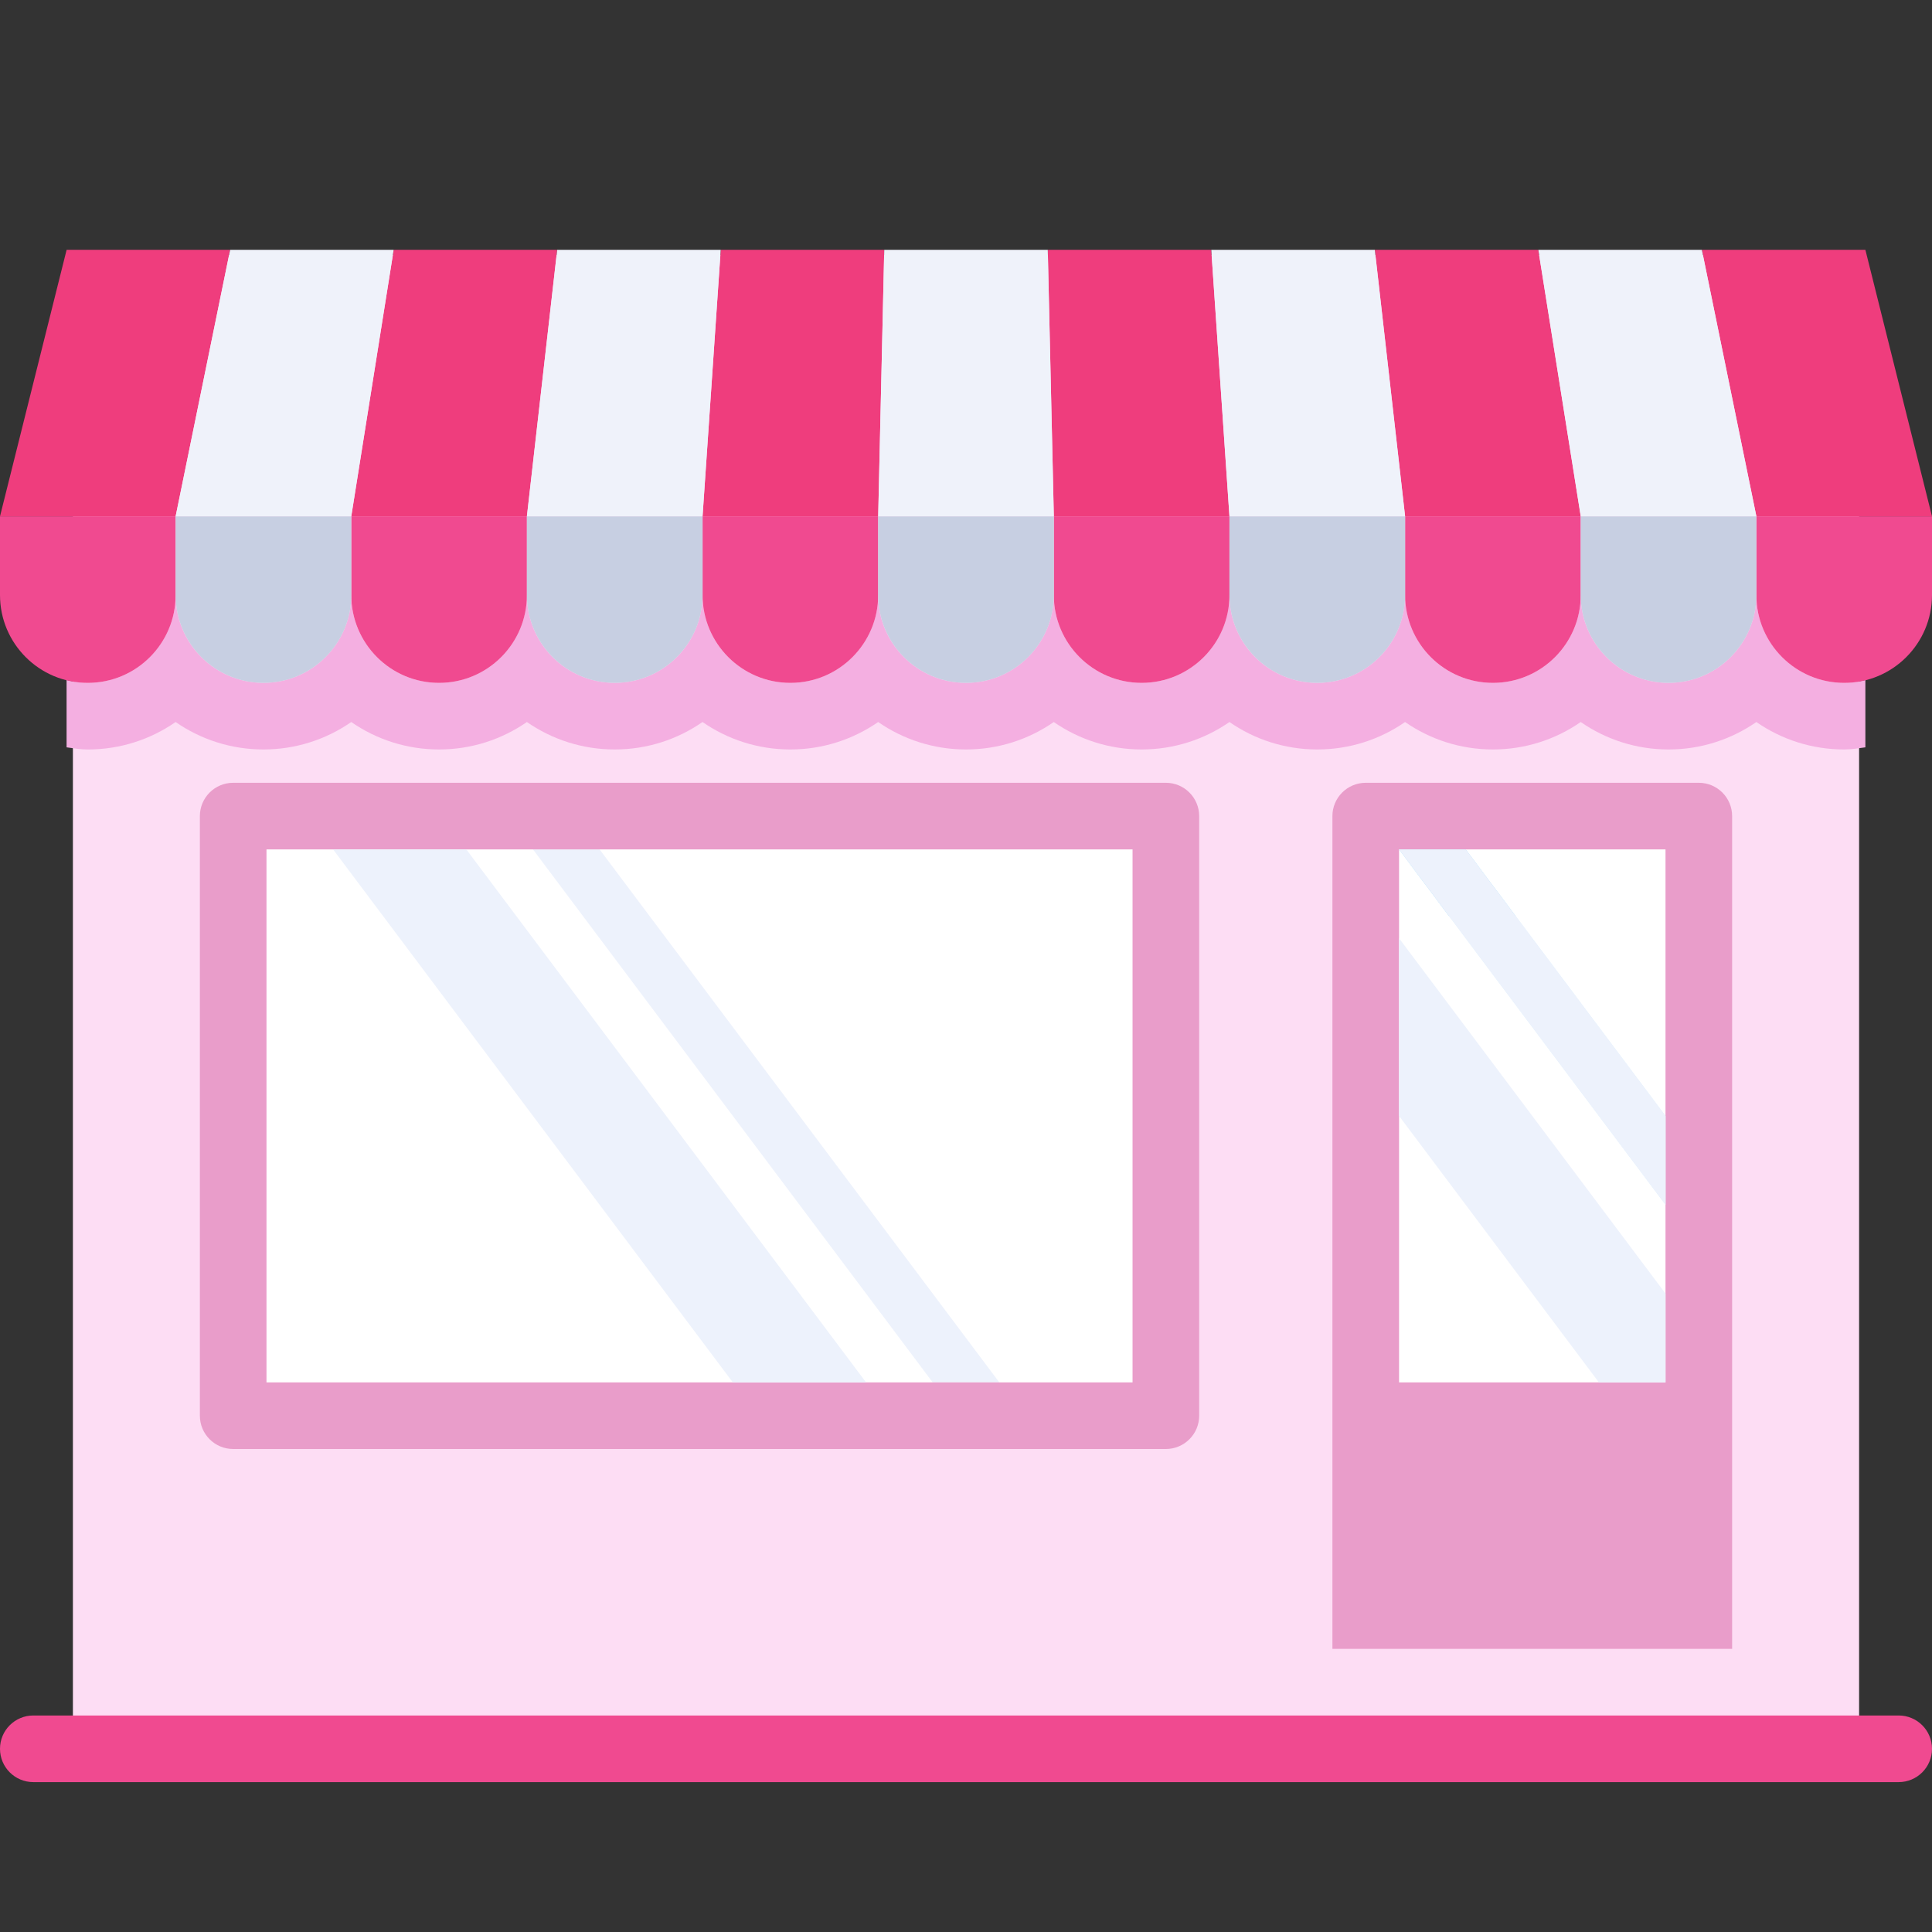 <svg width="106" height="106" viewBox="0 0 106 106" fill="none" xmlns="http://www.w3.org/2000/svg">
<rect x="0" y="0" width="106" height="106" fill="#333333" stroke="none"/>
<g clip-path="url(#clip0_1_24657)">
<path d="M102 96H4V15.708C4 14.765 4.813 14 5.815 14H100.185C101.187 14 102 14.765 102 15.708V96Z" fill="#FDDDF4"/>
<path d="M102.344 37.308C101.97 37.401 101.584 37.465 101.181 37.465C98.52 37.465 96.363 35.308 96.363 32.647C96.363 35.308 94.206 37.465 91.545 37.465C88.884 37.465 86.727 35.308 86.727 32.647C86.727 35.308 84.569 37.465 81.908 37.465C79.247 37.465 77.09 35.308 77.09 32.647C77.09 35.308 74.933 37.465 72.272 37.465C69.611 37.465 67.454 35.308 67.454 32.647C67.454 35.308 65.296 37.465 62.635 37.465C59.974 37.465 57.817 35.308 57.817 32.647C57.817 35.308 55.66 37.465 52.999 37.465C50.338 37.465 48.181 35.308 48.181 32.647C48.181 35.308 46.023 37.465 43.362 37.465C40.701 37.465 38.544 35.308 38.544 32.647C38.544 35.308 36.387 37.465 33.726 37.465C31.065 37.465 28.908 35.308 28.908 32.647C28.908 35.308 26.75 37.465 24.089 37.465C21.428 37.465 19.271 35.308 19.271 32.647C19.271 35.308 17.114 37.465 14.453 37.465C11.792 37.465 9.635 35.308 9.635 32.647C9.635 35.308 7.478 37.465 4.816 37.465C4.413 37.465 4.028 37.401 3.653 37.308V41.003C4.037 41.056 4.418 41.121 4.816 41.121C6.605 41.121 8.266 40.564 9.635 39.614C11.004 40.563 12.665 41.12 14.453 41.12C16.242 41.12 17.903 40.563 19.272 39.614C20.64 40.563 22.301 41.12 24.09 41.12C25.878 41.12 27.539 40.563 28.908 39.614C30.277 40.563 31.938 41.12 33.726 41.12C35.515 41.12 37.176 40.563 38.544 39.614C39.913 40.563 41.574 41.12 43.363 41.12C45.151 41.12 46.812 40.563 48.181 39.614C49.55 40.563 51.211 41.12 52.999 41.12C54.788 41.12 56.448 40.563 57.817 39.614C59.186 40.563 60.847 41.12 62.636 41.12C64.424 41.12 66.085 40.563 67.454 39.614C68.823 40.563 70.483 41.12 72.272 41.12C74.061 41.12 75.721 40.563 77.09 39.614C78.459 40.563 80.12 41.12 81.908 41.12C83.697 41.12 85.358 40.563 86.727 39.614C88.096 40.563 89.756 41.12 91.545 41.12C93.334 41.12 94.994 40.563 96.363 39.614C97.732 40.563 99.393 41.12 101.181 41.12C101.58 41.12 101.961 41.056 102.345 41.003V37.308H102.344Z" fill="#F4AFE1"/>
<path d="M63.965 44.775H12.793V77.672H63.965V44.775Z" fill="white"/>
<path d="M54.828 75.845H51.172L29.241 46.603H32.897L54.828 75.845Z" fill="#EDF2FC"/>
<path d="M43.364 37.466C40.703 37.466 38.546 35.308 38.546 32.647V28.328H48.182V32.647C48.182 35.308 46.025 37.466 43.364 37.466Z" fill="#F04A90"/>
<path d="M62.637 37.466C59.976 37.466 57.818 35.308 57.818 32.647V28.328H67.455V32.647C67.455 35.308 65.298 37.466 62.637 37.466Z" fill="#F04A90"/>
<path d="M24.091 37.466C21.43 37.466 19.273 35.308 19.273 32.647V28.328H28.909V32.647C28.909 35.308 26.752 37.466 24.091 37.466Z" fill="#F04A90"/>
<path d="M4.818 37.466C2.157 37.466 0 35.308 0 32.647V28.328H9.636V32.647C9.636 35.308 7.479 37.466 4.818 37.466Z" fill="#F04A90"/>
<path d="M81.909 37.466C79.248 37.466 77.091 35.308 77.091 32.647V28.328H86.727V32.647C86.727 35.308 84.57 37.466 81.909 37.466Z" fill="#F04A90"/>
<path d="M33.727 37.466C31.066 37.466 28.909 35.308 28.909 32.647V28.328H38.546V32.647C38.546 35.308 36.389 37.466 33.727 37.466Z" fill="#C7CFE2"/>
<path d="M72.273 37.466C69.612 37.466 67.455 35.308 67.455 32.647V28.328H77.092V32.647C77.091 35.308 74.934 37.466 72.273 37.466Z" fill="#C7CFE2"/>
<path d="M101.182 37.466C98.52 37.466 96.363 35.308 96.363 32.647V28.328H106V32.647C106 35.308 103.842 37.466 101.182 37.466Z" fill="#F04A90"/>
<path d="M91.546 37.466C88.885 37.466 86.728 35.308 86.728 32.647V28.328H96.364V32.647C96.364 35.308 94.207 37.466 91.546 37.466Z" fill="#C7CFE2"/>
<path d="M14.455 37.466C11.794 37.466 9.637 35.308 9.637 32.647V28.328H19.273V32.647C19.273 35.308 17.116 37.466 14.455 37.466Z" fill="#C7CFE2"/>
<path d="M53.001 37.466C50.34 37.466 48.183 35.308 48.183 32.647V28.328H57.819V32.647C57.819 35.308 55.662 37.466 53.001 37.466Z" fill="#C7CFE2"/>
<path d="M48.182 28.328H38.546L39.543 13.707H48.515L48.182 28.328Z" fill="#EF3D7D"/>
<path d="M67.454 28.328H57.818L57.485 13.707H66.457L67.454 28.328Z" fill="#EF3D7D"/>
<path d="M28.909 28.328H19.273L21.599 13.707H30.57L28.909 28.328Z" fill="#EF3D7D"/>
<path d="M9.636 28.328H0L3.655 13.707H12.627L9.636 28.328Z" fill="#EF3D7D"/>
<path d="M86.727 28.328H77.091L75.43 13.707H84.401L86.727 28.328Z" fill="#EF3D7D"/>
<path d="M38.546 28.328H28.909L30.571 13.707H39.542L38.546 28.328Z" fill="#EFF2FA"/>
<path d="M77.091 28.328H67.455L66.458 13.707H75.43L77.091 28.328Z" fill="#EFF2FA"/>
<path d="M106 28.328H96.364L93.373 13.707H102.345L106 28.328Z" fill="#EF3D7D"/>
<path d="M96.364 28.328H86.728L84.401 13.707H93.373L96.364 28.328Z" fill="#EFF2FA"/>
<path d="M19.273 28.328H9.637L12.627 13.707H21.599L19.273 28.328Z" fill="#EFF2FA"/>
<path d="M57.819 28.328H48.183L48.515 13.707H57.487L57.819 28.328Z" fill="#EFF2FA"/>
<path d="M104.172 97.776H1.828C0.818 97.776 0 96.958 0 95.948C0 94.939 0.818 94.121 1.828 94.121H104.173C105.182 94.121 106 94.939 106 95.948C106 96.958 105.182 97.776 104.172 97.776Z" fill="#F04A90"/>
<path d="M62.138 46.603V75.845H14.621V46.603H62.138ZM63.966 42.948H12.793C11.784 42.948 10.966 43.767 10.966 44.776V77.673C10.966 78.682 11.784 79.5 12.793 79.5H63.966C64.975 79.5 65.793 78.682 65.793 77.673V44.776C65.793 43.767 64.975 42.948 63.966 42.948Z" fill="#E99DCA"/>
<path d="M93.207 42.948H74.931C73.922 42.948 73.103 43.767 73.103 44.776V90.466H95.034V44.776C95.034 43.767 94.216 42.948 93.207 42.948Z" fill="#E99DCA"/>
<path d="M91.379 46.603H76.759V75.845H91.379V46.603Z" fill="white"/>
<path d="M47.517 75.845H40.206L18.275 46.603H25.586L47.517 75.845Z" fill="#EDF2FC"/>
<path d="M91.379 61.224L80.414 46.603H76.759L91.379 66.098V61.224Z" fill="#DAF0FD"/>
<path d="M83.155 50.259L80.414 46.603H76.759L79.5 50.259H83.155Z" fill="#B4E1FA"/>
<path d="M91.379 61.224L80.414 46.603H76.759L91.379 66.098V61.224Z" fill="#EDF2FC"/>
<path d="M76.759 51.477V61.225L87.724 75.845H91.379V70.972L76.759 51.477Z" fill="#EDF2FC"/>
</g>
<defs>
<clipPath id="clip0_1_24657">
<rect width="106" height="106" fill="white"/>
</clipPath>
</defs>
</svg>

